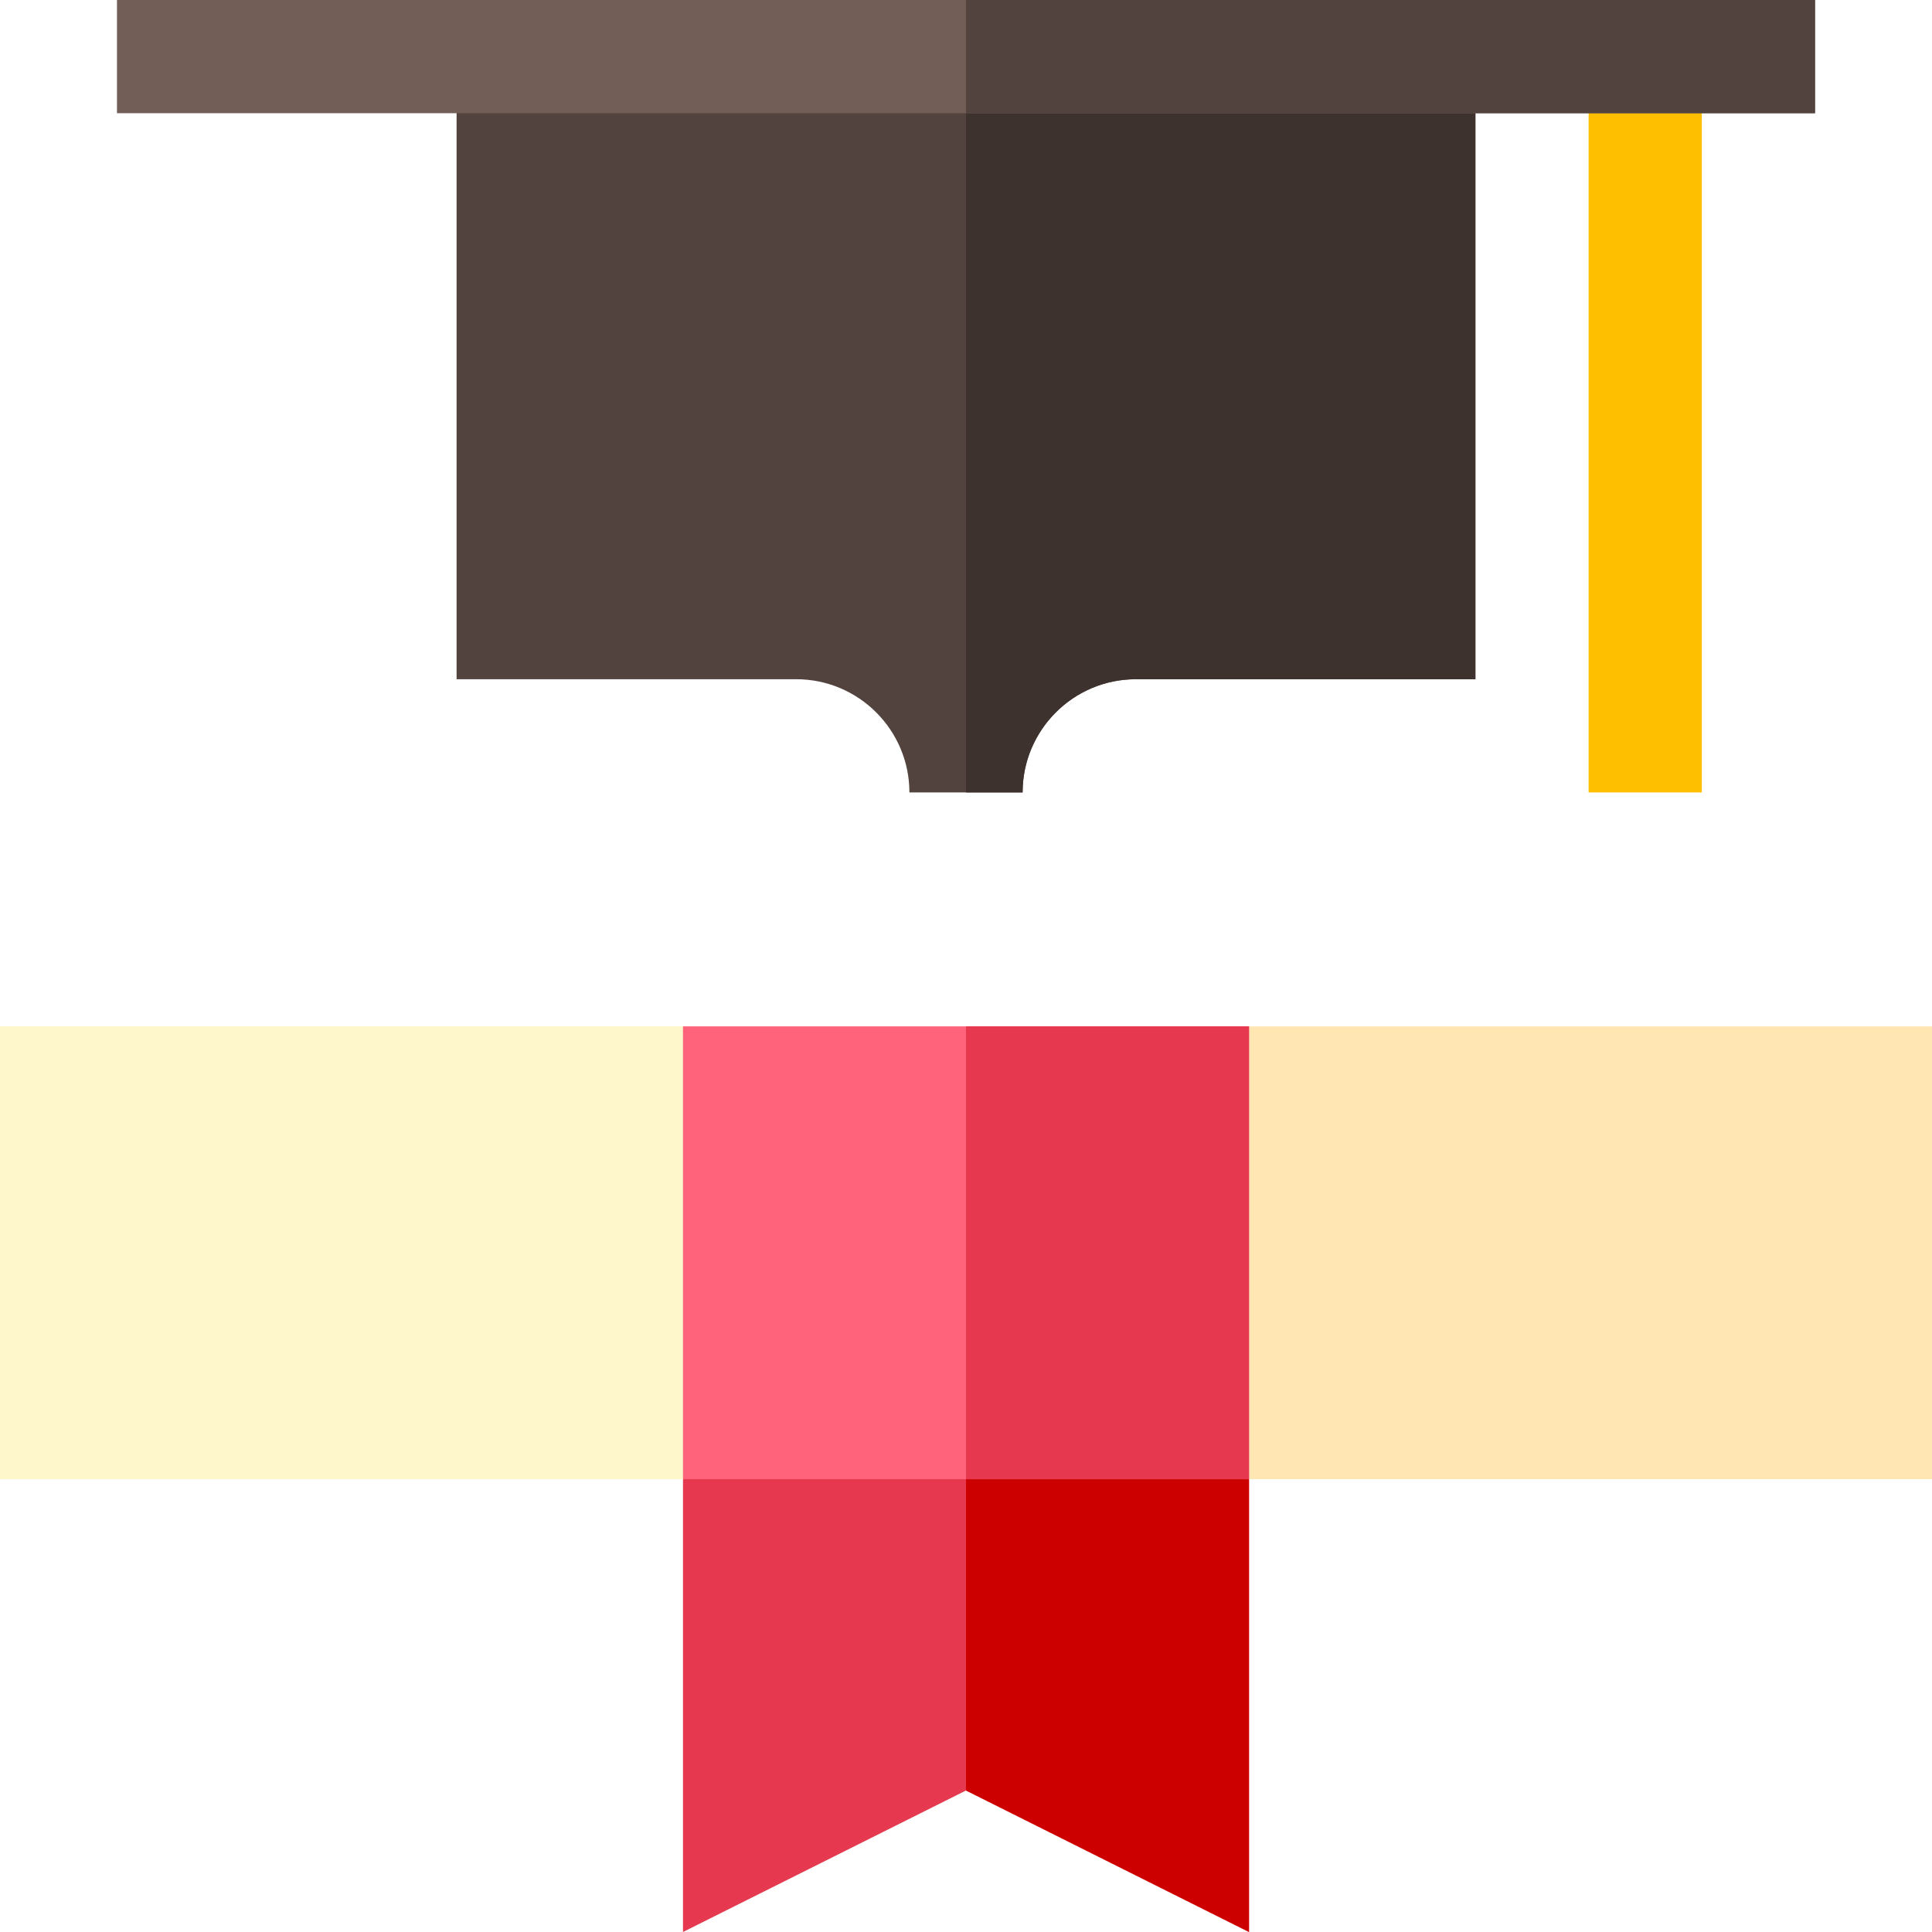 <svg height="512pt" viewBox="0 0 512 512" width="512pt" xmlns="http://www.w3.org/2000/svg"><path d="m331 392v120l-75-37.5-75 37.5v-120l74-15 1 .199zm0 0" fill="#e63950"/><path d="m331 392v120l-75-37.5v-97.301zm0 0" fill="#cd0000"/><path d="m181 272h-181v120h181c8.285 0 15-6.715 15-15v-90c0-8.285-6.715-15-15-15zm0 0" fill="#fff7cc"/><path d="m331 272c-8.285 0-15 6.715-15 15v90c0 8.285 6.715 15 15 15h181v-120zm0 0" fill="#ffe6b3"/><path d="m391 18.75v161.25h-90c-16.539 0-30 13.461-30 30h-30c0-16.539-13.461-30-30-30h-90v-161.25zm0 0" fill="#53433f"/><path d="m391 18.75v161.25h-90c-16.539 0-30 13.461-30 30h-15v-191.25zm0 0" fill="#3e322e"/><path d="m421 20.316h30v189.684h-30zm0 0" fill="#fdbf00"/><path d="m31 0h450v30h-450zm0 0" fill="#725d57"/><path d="m256 0h225v30h-225zm0 0" fill="#53433f"/><path d="m181 272v120h150v-120zm0 0" fill="#ff637b"/><path d="m256 272h75v120h-75zm0 0" fill="#e63950"/></svg>